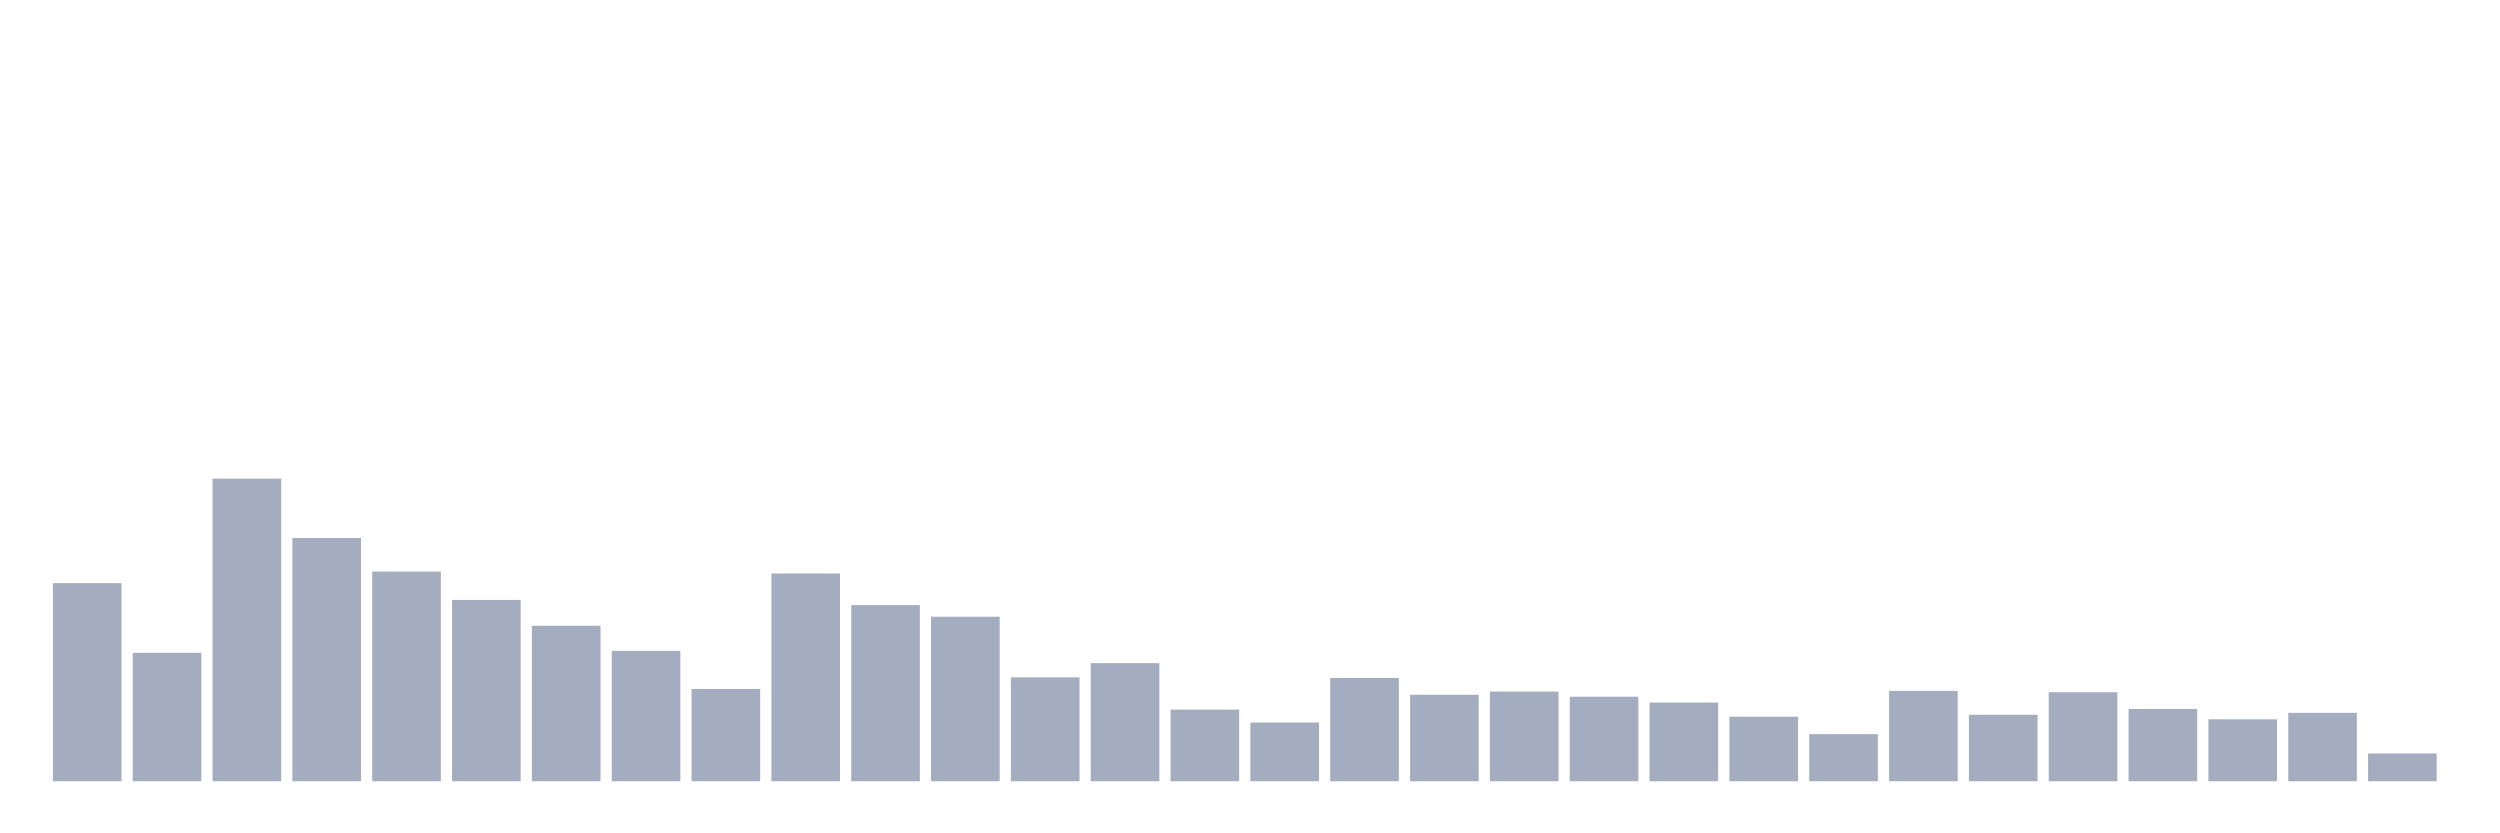 <svg xmlns="http://www.w3.org/2000/svg" viewBox="0 0 480 160"><g transform="translate(10,10)"><rect class="bar" x="0.153" width="13.175" y="101.965" height="38.035" fill="rgb(164,173,192)"></rect><rect class="bar" x="15.482" width="13.175" y="115.345" height="24.655" fill="rgb(164,173,192)"></rect><rect class="bar" x="30.81" width="13.175" y="81.894" height="58.106" fill="rgb(164,173,192)"></rect><rect class="bar" x="46.138" width="13.175" y="93.292" height="46.708" fill="rgb(164,173,192)"></rect><rect class="bar" x="61.466" width="13.175" y="99.735" height="40.265" fill="rgb(164,173,192)"></rect><rect class="bar" x="76.794" width="13.175" y="105.186" height="34.814" fill="rgb(164,173,192)"></rect><rect class="bar" x="92.123" width="13.175" y="110.142" height="29.858" fill="rgb(164,173,192)"></rect><rect class="bar" x="107.451" width="13.175" y="114.973" height="25.027" fill="rgb(164,173,192)"></rect><rect class="bar" x="122.779" width="13.175" y="122.283" height="17.717" fill="rgb(164,173,192)"></rect><rect class="bar" x="138.107" width="13.175" y="100.106" height="39.894" fill="rgb(164,173,192)"></rect><rect class="bar" x="153.436" width="13.175" y="106.177" height="33.823" fill="rgb(164,173,192)"></rect><rect class="bar" x="168.764" width="13.175" y="108.407" height="31.593" fill="rgb(164,173,192)"></rect><rect class="bar" x="184.092" width="13.175" y="120.053" height="19.947" fill="rgb(164,173,192)"></rect><rect class="bar" x="199.42" width="13.175" y="117.327" height="22.673" fill="rgb(164,173,192)"></rect><rect class="bar" x="214.748" width="13.175" y="126.248" height="13.752" fill="rgb(164,173,192)"></rect><rect class="bar" x="230.077" width="13.175" y="128.726" height="11.274" fill="rgb(164,173,192)"></rect><rect class="bar" x="245.405" width="13.175" y="120.177" height="19.823" fill="rgb(164,173,192)"></rect><rect class="bar" x="260.733" width="13.175" y="123.398" height="16.602" fill="rgb(164,173,192)"></rect><rect class="bar" x="276.061" width="13.175" y="122.779" height="17.221" fill="rgb(164,173,192)"></rect><rect class="bar" x="291.39" width="13.175" y="123.77" height="16.23" fill="rgb(164,173,192)"></rect><rect class="bar" x="306.718" width="13.175" y="124.885" height="15.115" fill="rgb(164,173,192)"></rect><rect class="bar" x="322.046" width="13.175" y="127.611" height="12.389" fill="rgb(164,173,192)"></rect><rect class="bar" x="337.374" width="13.175" y="130.956" height="9.044" fill="rgb(164,173,192)"></rect><rect class="bar" x="352.702" width="13.175" y="122.655" height="17.345" fill="rgb(164,173,192)"></rect><rect class="bar" x="368.031" width="13.175" y="127.239" height="12.761" fill="rgb(164,173,192)"></rect><rect class="bar" x="383.359" width="13.175" y="122.903" height="17.097" fill="rgb(164,173,192)"></rect><rect class="bar" x="398.687" width="13.175" y="126.124" height="13.876" fill="rgb(164,173,192)"></rect><rect class="bar" x="414.015" width="13.175" y="128.106" height="11.894" fill="rgb(164,173,192)"></rect><rect class="bar" x="429.344" width="13.175" y="126.867" height="13.133" fill="rgb(164,173,192)"></rect><rect class="bar" x="444.672" width="13.175" y="134.673" height="5.327" fill="rgb(164,173,192)"></rect></g></svg>